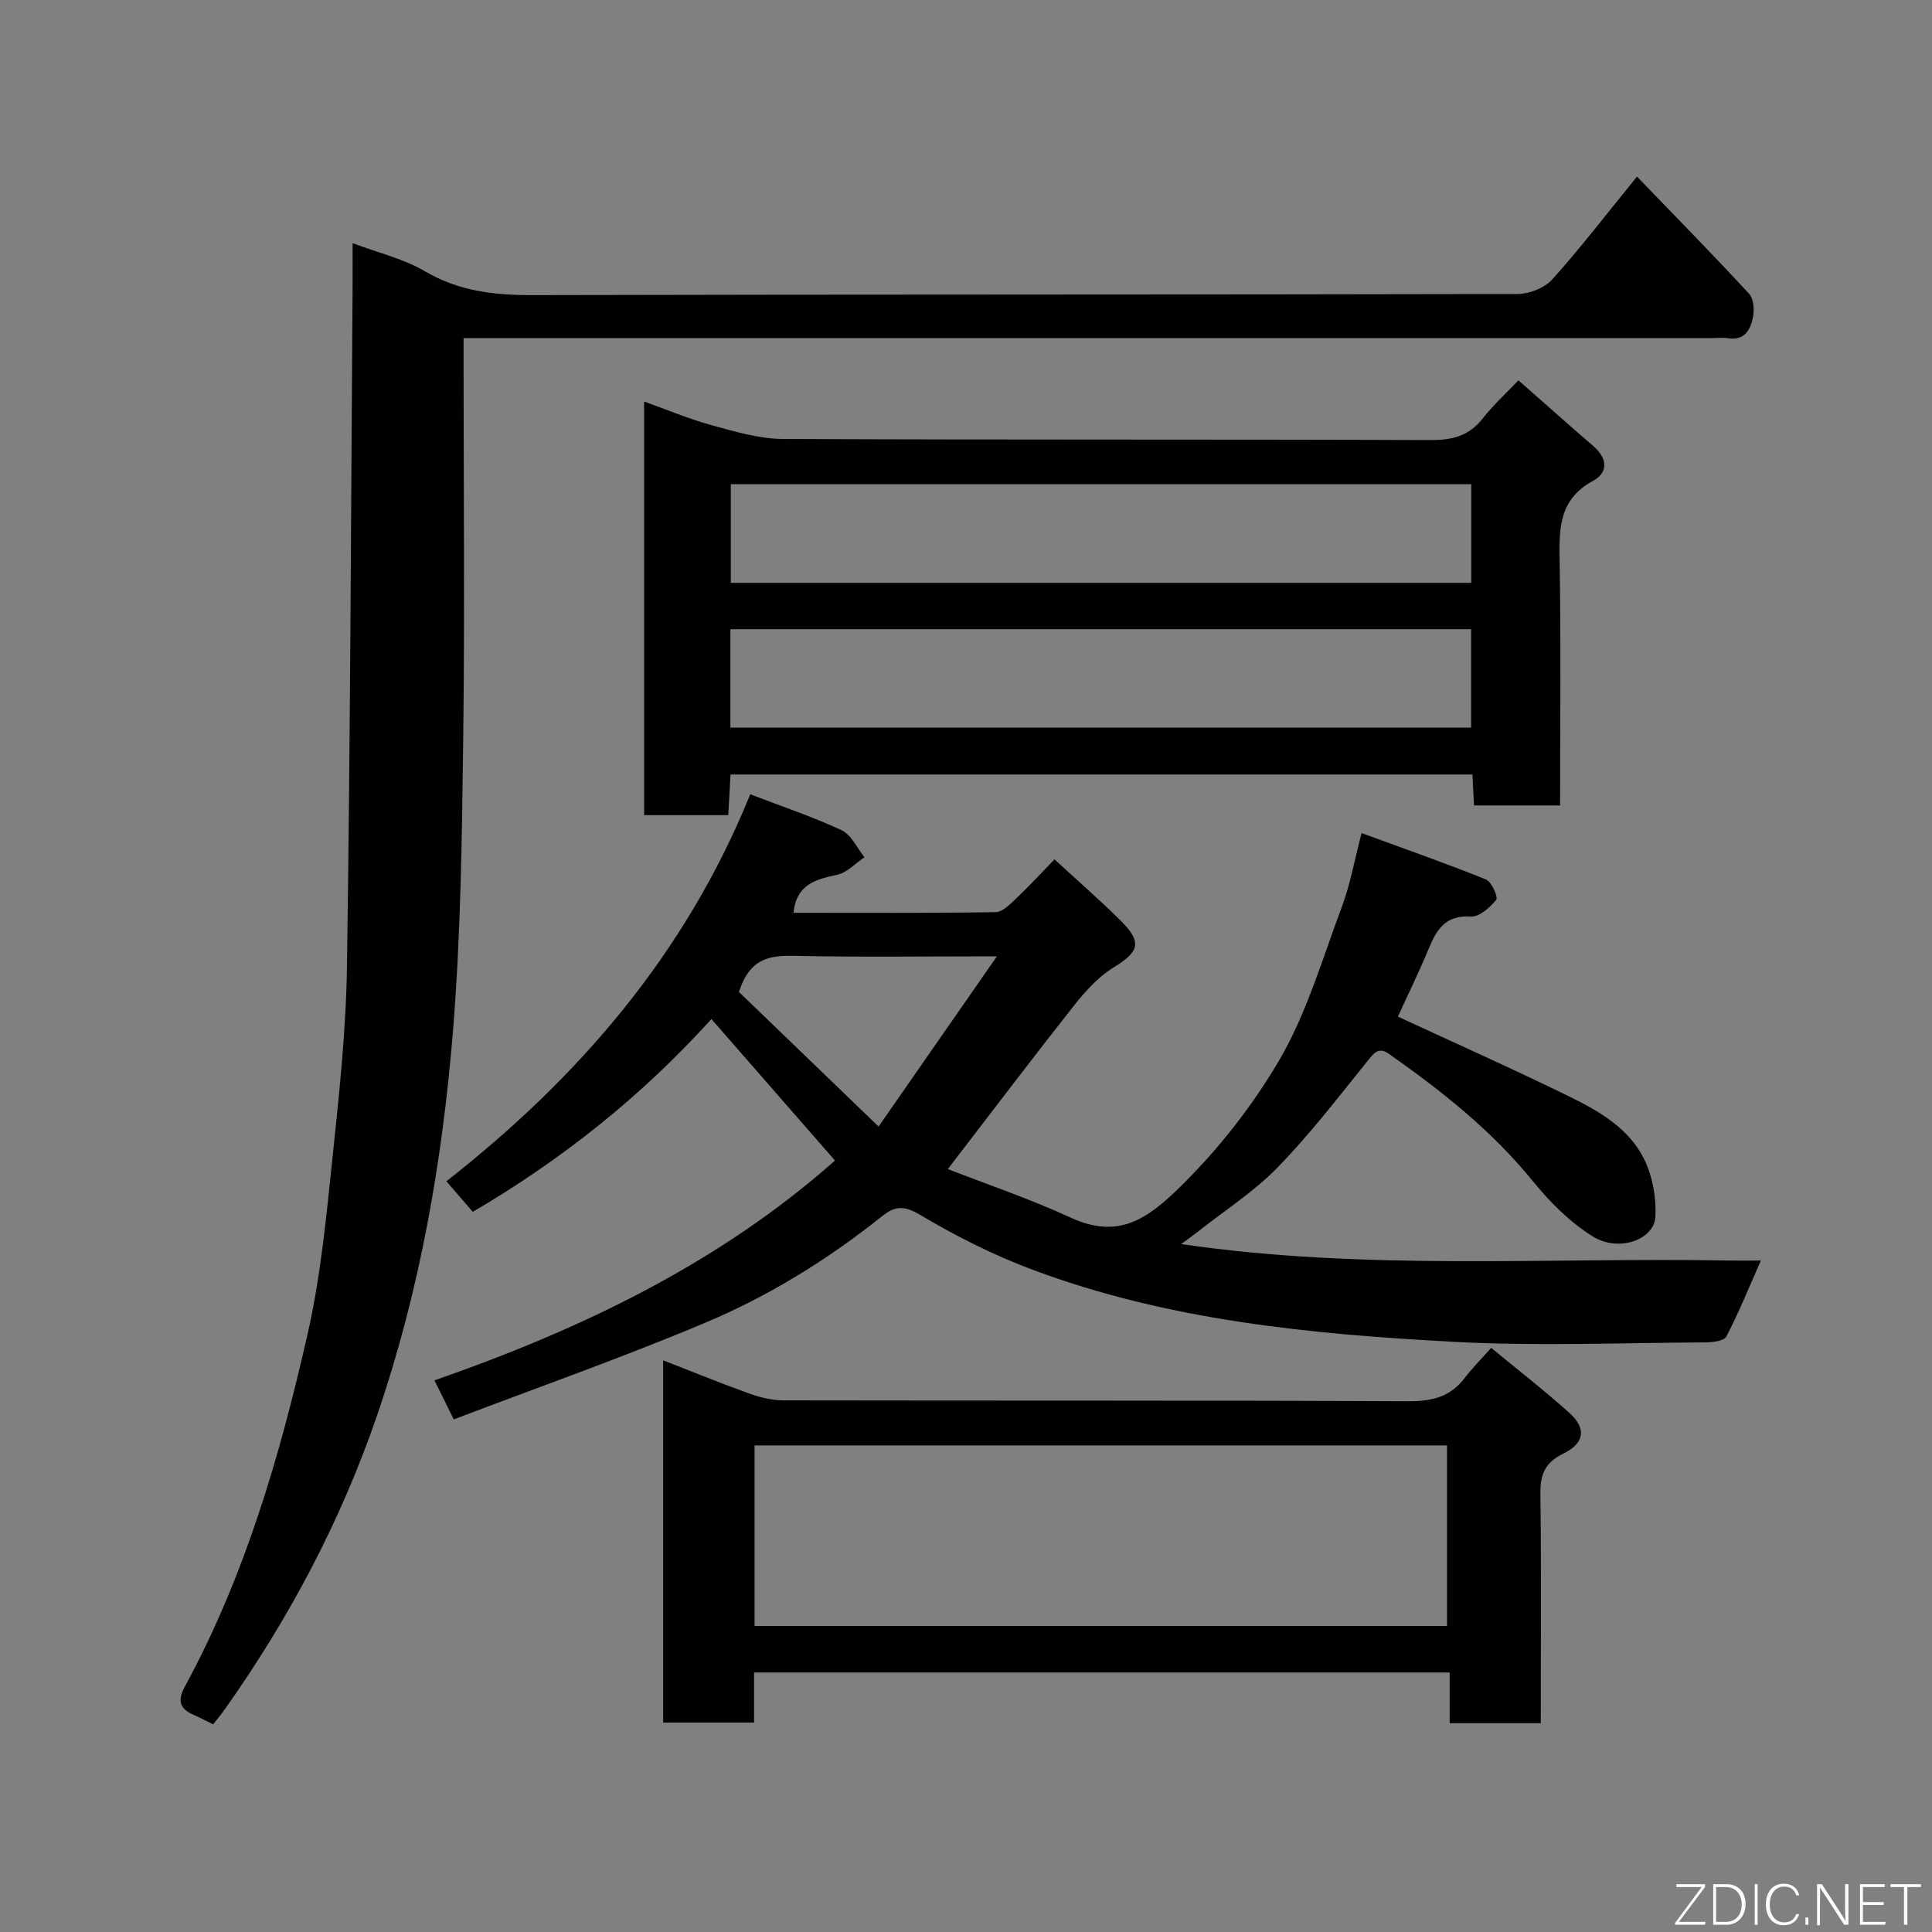 <svg enable-background="new 0 0 400 400" viewBox="0 0 400 400" xmlns="http://www.w3.org/2000/svg"><rect x="0" y="0" width="400" height="400" fill="#808080" stroke="none"/><path d="m97.89 250.9c-1.76-2.03-3.26-3.77-5.47-6.33 27.3-21.38 49.5-47.01 62.91-80.12 6.65 2.55 12.95 4.65 18.92 7.44 2.01.94 3.18 3.67 4.73 5.59-1.86 1.25-3.58 3.18-5.61 3.62-4.45.97-8.46 1.93-9.08 7.88 13.98 0 27.92.09 41.85-.13 1.46-.02 3.04-1.69 4.3-2.88 2.66-2.52 5.14-5.22 7.88-8.05 4.67 4.3 9.25 8.29 13.56 12.54 4.69 4.62 4.04 6.56-1.41 9.9-3.15 1.94-5.81 4.93-8.15 7.88-8.63 10.93-17.04 22.04-26.08 33.8 8.11 3.17 16.97 6.16 25.42 10.05 9.78 4.49 15.7.5 22.74-6.42 7.95-7.82 14.71-16.5 20.2-25.73 5.9-9.93 9.18-21.45 13.29-32.4 1.64-4.38 2.45-9.07 4.01-15.06 8.74 3.2 17.32 6.21 25.75 9.6 1.17.47 2.56 3.66 2.12 4.21-1.28 1.6-3.51 3.58-5.24 3.47-5.31-.35-7.14 2.77-8.8 6.81-1.93 4.67-4.17 9.22-6.31 13.91 11.8 5.47 23.81 10.82 35.61 16.6 6.19 3.04 12.4 6.65 15.49 13.15 1.66 3.5 2.43 7.84 2.21 11.72-.27 4.72-7.58 7.36-12.91 4.07-4.74-2.93-8.94-7.14-12.49-11.51-8.52-10.49-18.93-18.71-29.86-26.38-2.17-1.52-3.19.11-4.54 1.79-5.98 7.41-11.81 15.01-18.44 21.81-4.88 5-10.91 8.87-16.44 13.24-1.09.86-2.23 1.67-3.49 2.6 38.09 5.58 75.97 2.72 113.76 3.41 1.97.04 3.95 0 6.25 0-2.43 5.49-4.55 10.74-7.15 15.74-.49.94-2.9 1.2-4.43 1.21-17.33.08-34.7.81-51.99-.12-29.59-1.58-59.13-4.41-87.2-14.92-8.05-3.01-15.86-6.94-23.25-11.34-3.32-1.97-5.21-1.93-7.91.24-11.17 8.93-23.31 16.45-36.42 21.98-17.17 7.25-34.79 13.43-52.27 20.1-1.59-3.2-2.66-5.36-4-8.08 30.23-10.54 58.69-24.07 82.93-45.51-8.42-9.64-16.91-19.36-25.59-29.3-14.4 15.94-30.93 29.09-49.4 39.92zm108.51-52.9c-15.18 0-28.5.19-41.8-.1-5.11-.11-9.32.34-11.61 7.47 8.96 8.64 18.46 17.8 28.91 27.87 8.28-11.9 15.96-22.95 24.5-35.24z" fill="#010103"/><path d="m73 50.34c5.32 2.01 10.54 3.22 14.95 5.81 7.02 4.12 14.3 4.97 22.23 4.95 68-.17 136-.07 204-.23 2.44-.01 5.6-1.24 7.19-3.01 5.91-6.57 11.29-13.61 17.55-21.3 7.82 8.11 15.64 16.06 23.21 24.26.97 1.05 1.12 3.42.78 5-.52 2.43-1.71 4.72-5.04 4.21-1.14-.18-2.33-.03-3.5-.03-84 0-168 0-252 0-1.96 0-3.92 0-6.39 0v5.8c0 25.83.25 51.67-.08 77.5-.26 20.04-.49 40.14-2.11 60.1-2.2 27.03-6.83 53.69-15.68 79.52-7.52 21.96-18.24 42.16-31.61 61.03-.77 1.09-1.64 2.11-2.38 3.06-1.74-.85-2.87-1.47-4.04-1.97-2.82-1.22-3.39-2.92-1.86-5.75 12.5-22.98 19.74-47.87 25.48-73.16 2.74-12.08 3.89-24.56 5.19-36.92 1.38-13.09 2.77-26.25 2.95-39.4.69-46.94.83-93.88 1.16-140.81.02-2.66 0-5.33 0-8.66z" fill="#010103"/><path d="m323 166.76c-6.34 0-11.95 0-17.82 0-.11-2.17-.21-4.12-.32-6.41-51.13 0-102.19 0-153.61 0-.15 2.74-.31 5.47-.47 8.42-5.85 0-11.45 0-17.42 0 0-28.43 0-56.84 0-85.64 4.69 1.67 9.28 3.62 14.05 4.93 4.82 1.32 9.82 2.8 14.74 2.82 44.66.21 89.33.06 134 .23 4.5.02 7.97-.82 10.81-4.45 2.15-2.74 4.76-5.12 7.41-7.92 5.36 4.71 10.37 9.19 15.46 13.57 2.94 2.53 3.3 5.44-.07 7.28-7.17 3.9-6.96 10.12-6.85 16.93.28 16.61.09 33.25.09 50.24zm-171.69-66.51v20.42h153.3c0-7.06 0-13.78 0-20.42-51.31 0-102.22 0-153.3 0zm-.09 50.4h153.36c0-7.08 0-13.79 0-20.38-51.32 0-102.23 0-153.36 0z" fill="#010103"/><path d="m319 356.77c-6.45 0-12.38 0-18.86 0 0-3.44 0-6.84 0-10.5-48.25 0-95.96 0-144.02 0v10.37c-6.41 0-12.46 0-18.82 0 0-24.77 0-49.51 0-75 6.1 2.37 11.89 4.75 17.78 6.86 2.26.81 4.74 1.43 7.12 1.43 43.15.08 86.29-.02 129.44.18 4.88.02 8.66-.91 11.63-4.84 1.5-1.98 3.29-3.75 5.47-6.21 5.72 4.73 11.14 8.92 16.21 13.49 3.59 3.24 3.08 6.29-1.35 8.44-3.65 1.78-4.74 4.24-4.68 8.23.22 15.67.08 31.32.08 47.55zm-162.78-20.13h143.37c0-12.74 0-25.12 0-37.38-47.99 0-95.57 0-143.37 0z" fill="#010103"/><g fill="#fbfcfa"><path d="m346.9 398 5.4-7.3h-5.2v-.6h5.9v.6l-5.4 7.2h5.5l-.1.6h-6.2v-.5z"/><path d="m354.7 390.1h2.8c2.3 0 3.9 1.6 3.9 4.1s-1.6 4.3-3.9 4.3h-2.8zm.6 7.8h2c2.2 0 3.3-1.6 3.3-3.6 0-1.8-1-3.6-3.3-3.6h-2z"/><path d="m363.9 390.1v8.4h-.6v-8.4h1.6z"/><path d="m372.5 396.3c-.4 1.3-1.4 2.3-3.2 2.3-2.4 0-3.7-1.9-3.7-4.3 0-2.3 1.2-4.3 3.7-4.3 1.8 0 2.9 1 3.2 2.4h-.6c-.4-1.1-1.1-1.8-2.5-1.8-2.1 0-3 1.9-3 3.7s.9 3.7 3 3.7c1.4 0 2.1-.7 2.5-1.7z"/><path d="m373.8 398.5v-1.5h.6v1.5z"/><path d="m376.2 398.5v-8.4h1c1.3 2 4.4 6.7 4.9 7.6-.1-1.2-.1-2.4-.1-3.8v-3.8h.7v8.4h-.9c-1.2-1.9-4.4-6.8-5-7.7.1 1.1 0 2.3 0 3.9v3.9h-.6z"/><path d="m390 394.4h-4.3v3.5h4.7l-.1.6h-5.2v-8.4h5.1v.6h-4.5v3.1h4.3z"/><path d="m394.2 390.7h-2.8v-.6h6.3v.6h-2.8v7.8h-.7z"/></g></svg>